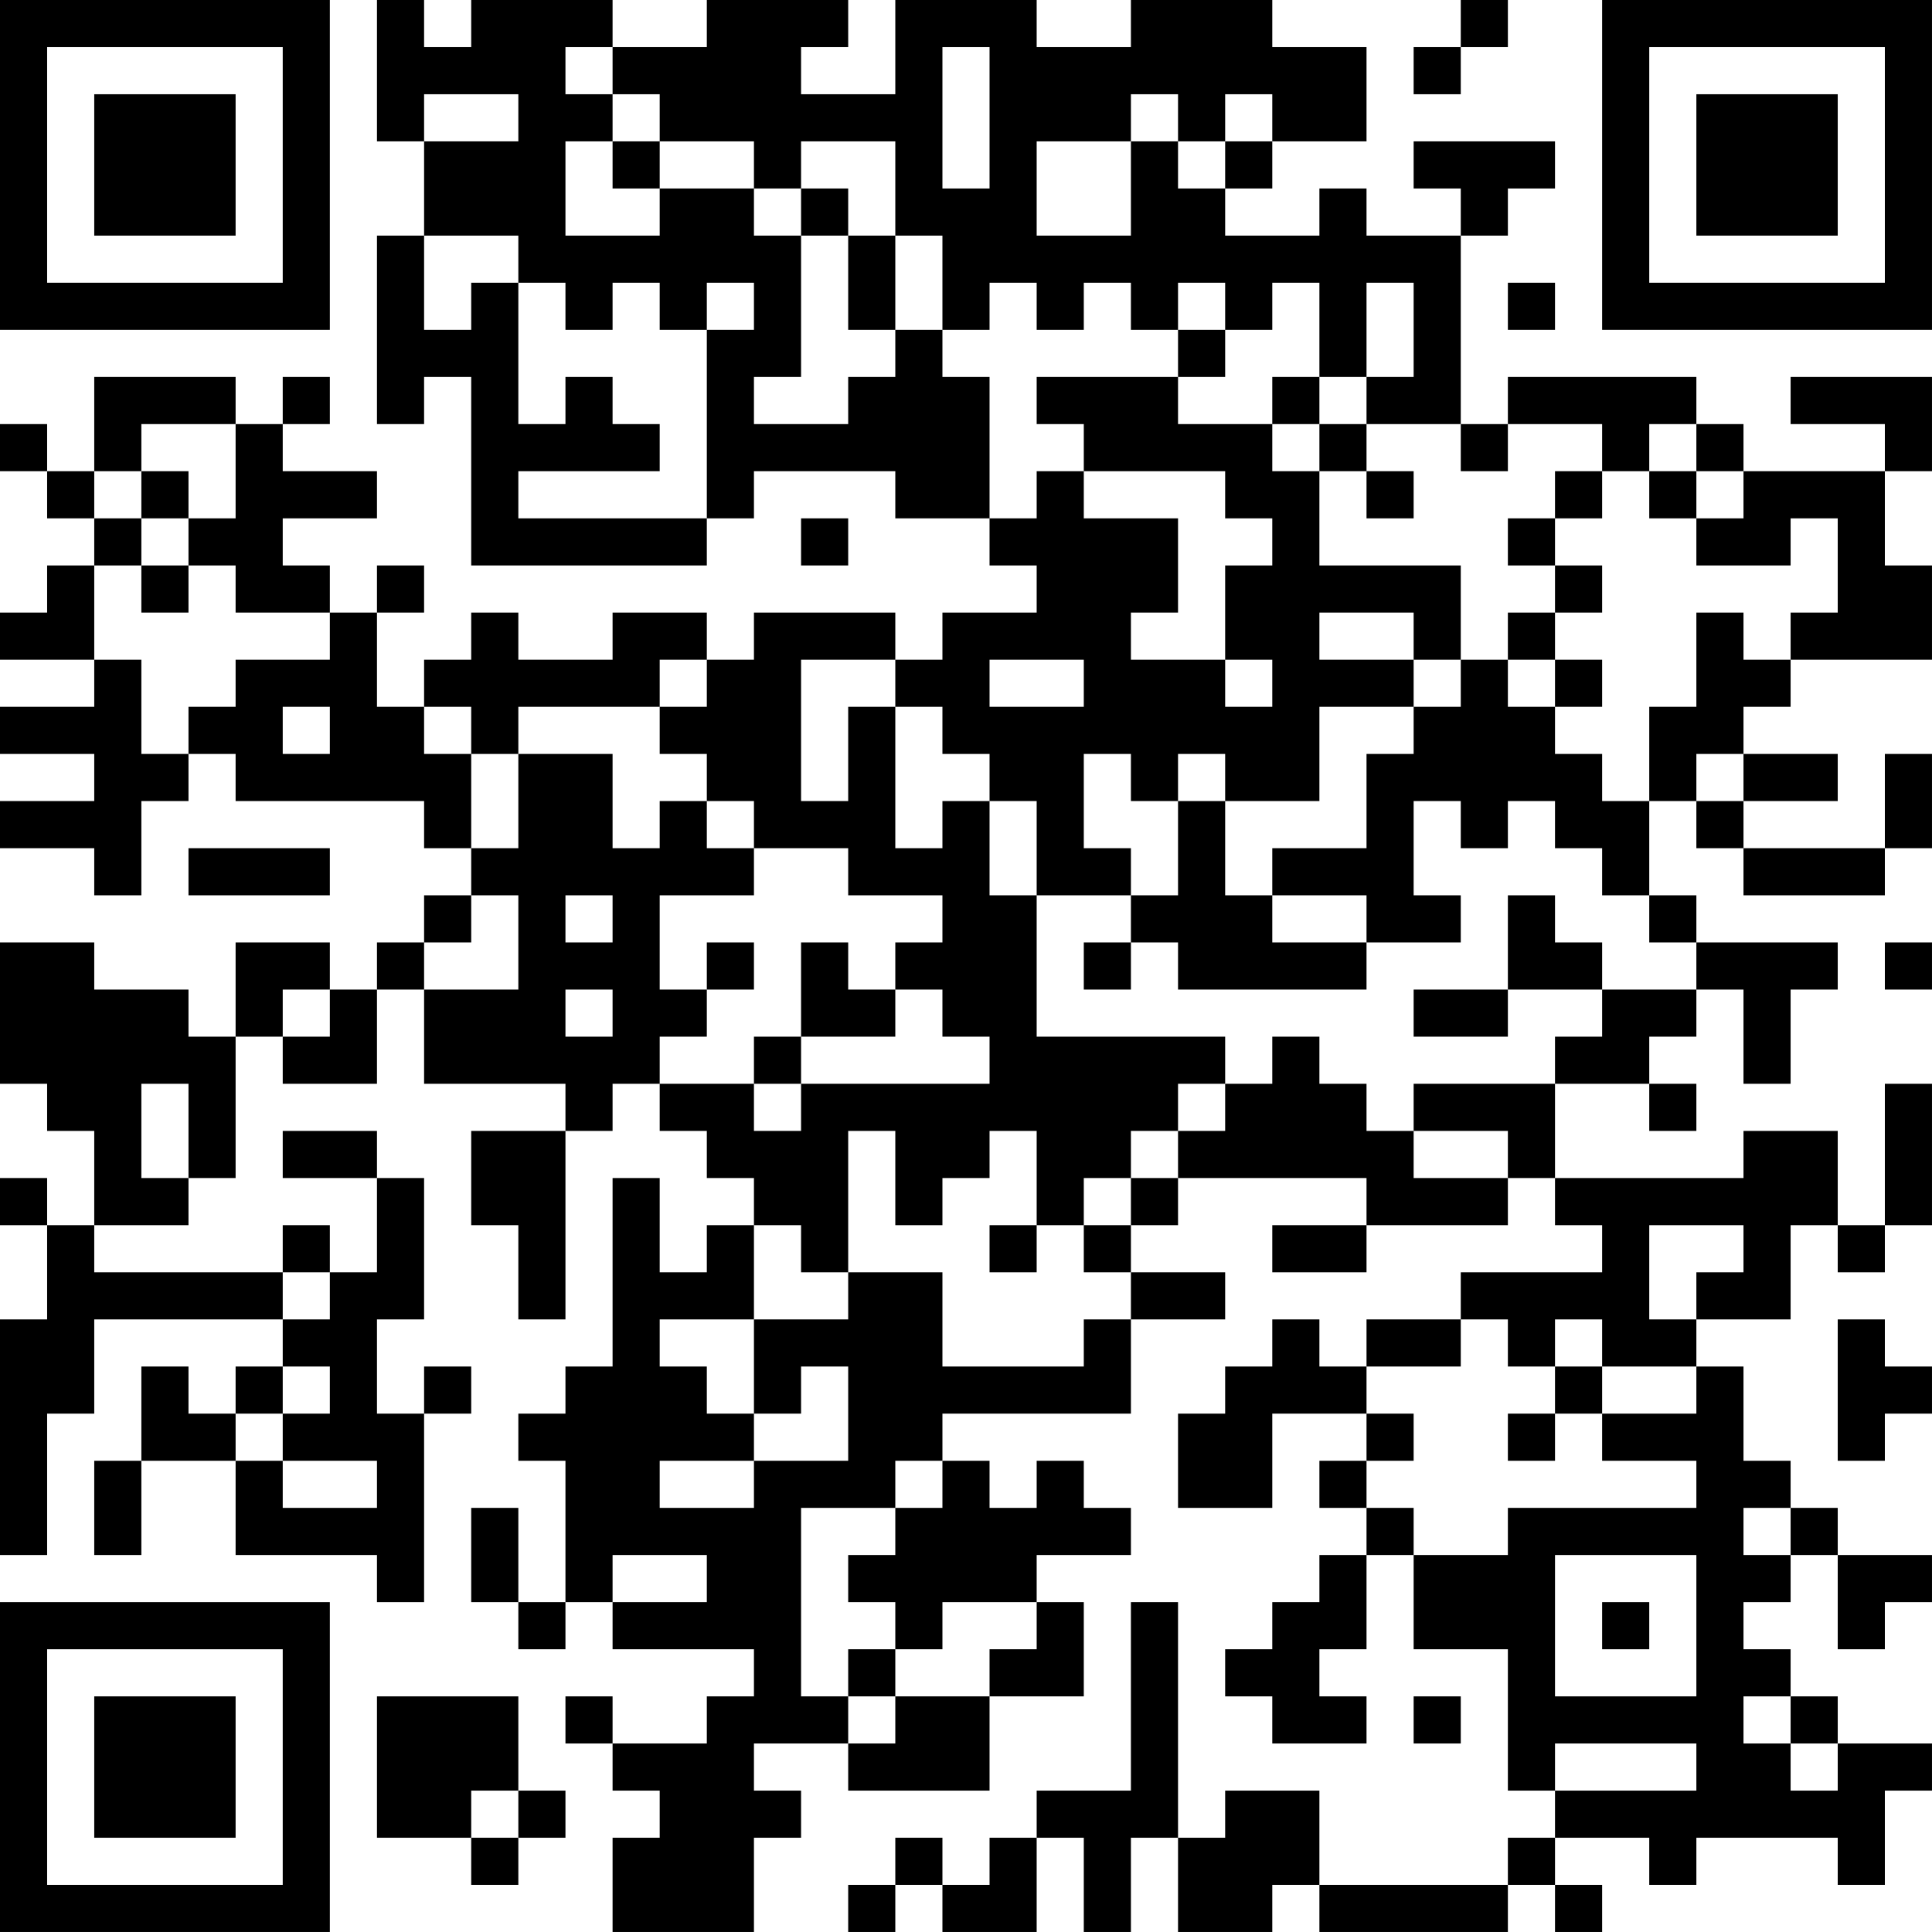 <?xml version="1.0" encoding="UTF-8"?>
<svg xmlns="http://www.w3.org/2000/svg" version="1.1" width="200" height="200" viewBox="0 0 200 200"><rect x="0" y="0" width="200" height="200" fill="#ffffff"/><g transform="scale(4.878)"><g transform="translate(0,0)"><path fill-rule="evenodd" d="M8 0L8 3L9 3L9 5L8 5L8 9L9 9L9 8L10 8L10 12L15 12L15 11L16 11L16 10L19 10L19 11L21 11L21 12L22 12L22 13L20 13L20 14L19 14L19 13L16 13L16 14L15 14L15 13L13 13L13 14L11 14L11 13L10 13L10 14L9 14L9 15L8 15L8 13L9 13L9 12L8 12L8 13L7 13L7 12L6 12L6 11L8 11L8 10L6 10L6 9L7 9L7 8L6 8L6 9L5 9L5 8L2 8L2 10L1 10L1 9L0 9L0 10L1 10L1 11L2 11L2 12L1 12L1 13L0 13L0 14L2 14L2 15L0 15L0 16L2 16L2 17L0 17L0 18L2 18L2 19L3 19L3 17L4 17L4 16L5 16L5 17L9 17L9 18L10 18L10 19L9 19L9 20L8 20L8 21L7 21L7 20L5 20L5 22L4 22L4 21L2 21L2 20L0 20L0 23L1 23L1 24L2 24L2 26L1 26L1 25L0 25L0 26L1 26L1 28L0 28L0 33L1 33L1 30L2 30L2 28L6 28L6 29L5 29L5 30L4 30L4 29L3 29L3 31L2 31L2 33L3 33L3 31L5 31L5 33L8 33L8 34L9 34L9 30L10 30L10 29L9 29L9 30L8 30L8 28L9 28L9 25L8 25L8 24L6 24L6 25L8 25L8 27L7 27L7 26L6 26L6 27L2 27L2 26L4 26L4 25L5 25L5 22L6 22L6 23L8 23L8 21L9 21L9 23L12 23L12 24L10 24L10 26L11 26L11 28L12 28L12 24L13 24L13 23L14 23L14 24L15 24L15 25L16 25L16 26L15 26L15 27L14 27L14 25L13 25L13 29L12 29L12 30L11 30L11 31L12 31L12 34L11 34L11 32L10 32L10 34L11 34L11 35L12 35L12 34L13 34L13 35L16 35L16 36L15 36L15 37L13 37L13 36L12 36L12 37L13 37L13 38L14 38L14 39L13 39L13 41L16 41L16 39L17 39L17 38L16 38L16 37L18 37L18 38L21 38L21 36L23 36L23 34L22 34L22 33L24 33L24 32L23 32L23 31L22 31L22 32L21 32L21 31L20 31L20 30L24 30L24 28L26 28L26 27L24 27L24 26L25 26L25 25L29 25L29 26L27 26L27 27L29 27L29 26L32 26L32 25L33 25L33 26L34 26L34 27L31 27L31 28L29 28L29 29L28 29L28 28L27 28L27 29L26 29L26 30L25 30L25 32L27 32L27 30L29 30L29 31L28 31L28 32L29 32L29 33L28 33L28 34L27 34L27 35L26 35L26 36L27 36L27 37L29 37L29 36L28 36L28 35L29 35L29 33L30 33L30 35L32 35L32 38L33 38L33 39L32 39L32 40L28 40L28 38L26 38L26 39L25 39L25 34L24 34L24 38L22 38L22 39L21 39L21 40L20 40L20 39L19 39L19 40L18 40L18 41L19 41L19 40L20 40L20 41L22 41L22 39L23 39L23 41L24 41L24 39L25 39L25 41L27 41L27 40L28 40L28 41L32 41L32 40L33 40L33 41L34 41L34 40L33 40L33 39L35 39L35 40L36 40L36 39L39 39L39 40L40 40L40 38L41 38L41 37L39 37L39 36L38 36L38 35L37 35L37 34L38 34L38 33L39 33L39 35L40 35L40 34L41 34L41 33L39 33L39 32L38 32L38 31L37 31L37 29L36 29L36 28L38 28L38 26L39 26L39 27L40 27L40 26L41 26L41 23L40 23L40 26L39 26L39 24L37 24L37 25L33 25L33 23L35 23L35 24L36 24L36 23L35 23L35 22L36 22L36 21L37 21L37 23L38 23L38 21L39 21L39 20L36 20L36 19L35 19L35 17L36 17L36 18L37 18L37 19L40 19L40 18L41 18L41 16L40 16L40 18L37 18L37 17L39 17L39 16L37 16L37 15L38 15L38 14L41 14L41 12L40 12L40 10L41 10L41 8L38 8L38 9L40 9L40 10L37 10L37 9L36 9L36 8L32 8L32 9L31 9L31 5L32 5L32 4L33 4L33 3L30 3L30 4L31 4L31 5L29 5L29 4L28 4L28 5L26 5L26 4L27 4L27 3L29 3L29 1L27 1L27 0L24 0L24 1L22 1L22 0L19 0L19 2L17 2L17 1L18 1L18 0L15 0L15 1L13 1L13 0L10 0L10 1L9 1L9 0ZM31 0L31 1L30 1L30 2L31 2L31 1L32 1L32 0ZM12 1L12 2L13 2L13 3L12 3L12 5L14 5L14 4L16 4L16 5L17 5L17 8L16 8L16 9L18 9L18 8L19 8L19 7L20 7L20 8L21 8L21 11L22 11L22 10L23 10L23 11L25 11L25 13L24 13L24 14L26 14L26 15L27 15L27 14L26 14L26 12L27 12L27 11L26 11L26 10L23 10L23 9L22 9L22 8L25 8L25 9L27 9L27 10L28 10L28 12L31 12L31 14L30 14L30 13L28 13L28 14L30 14L30 15L28 15L28 17L26 17L26 16L25 16L25 17L24 17L24 16L23 16L23 18L24 18L24 19L22 19L22 17L21 17L21 16L20 16L20 15L19 15L19 14L17 14L17 17L18 17L18 15L19 15L19 18L20 18L20 17L21 17L21 19L22 19L22 22L26 22L26 23L25 23L25 24L24 24L24 25L23 25L23 26L22 26L22 24L21 24L21 25L20 25L20 26L19 26L19 24L18 24L18 27L17 27L17 26L16 26L16 28L14 28L14 29L15 29L15 30L16 30L16 31L14 31L14 32L16 32L16 31L18 31L18 29L17 29L17 30L16 30L16 28L18 28L18 27L20 27L20 29L23 29L23 28L24 28L24 27L23 27L23 26L24 26L24 25L25 25L25 24L26 24L26 23L27 23L27 22L28 22L28 23L29 23L29 24L30 24L30 25L32 25L32 24L30 24L30 23L33 23L33 22L34 22L34 21L36 21L36 20L35 20L35 19L34 19L34 18L33 18L33 17L32 17L32 18L31 18L31 17L30 17L30 19L31 19L31 20L29 20L29 19L27 19L27 18L29 18L29 16L30 16L30 15L31 15L31 14L32 14L32 15L33 15L33 16L34 16L34 17L35 17L35 15L36 15L36 13L37 13L37 14L38 14L38 13L39 13L39 11L38 11L38 12L36 12L36 11L37 11L37 10L36 10L36 9L35 9L35 10L34 10L34 9L32 9L32 10L31 10L31 9L29 9L29 8L30 8L30 6L29 6L29 8L28 8L28 6L27 6L27 7L26 7L26 6L25 6L25 7L24 7L24 6L23 6L23 7L22 7L22 6L21 6L21 7L20 7L20 5L19 5L19 3L17 3L17 4L16 4L16 3L14 3L14 2L13 2L13 1ZM20 1L20 4L21 4L21 1ZM9 2L9 3L11 3L11 2ZM24 2L24 3L22 3L22 5L24 5L24 3L25 3L25 4L26 4L26 3L27 3L27 2L26 2L26 3L25 3L25 2ZM13 3L13 4L14 4L14 3ZM17 4L17 5L18 5L18 7L19 7L19 5L18 5L18 4ZM9 5L9 7L10 7L10 6L11 6L11 9L12 9L12 8L13 8L13 9L14 9L14 10L11 10L11 11L15 11L15 7L16 7L16 6L15 6L15 7L14 7L14 6L13 6L13 7L12 7L12 6L11 6L11 5ZM32 6L32 7L33 7L33 6ZM25 7L25 8L26 8L26 7ZM27 8L27 9L28 9L28 10L29 10L29 11L30 11L30 10L29 10L29 9L28 9L28 8ZM3 9L3 10L2 10L2 11L3 11L3 12L2 12L2 14L3 14L3 16L4 16L4 15L5 15L5 14L7 14L7 13L5 13L5 12L4 12L4 11L5 11L5 9ZM3 10L3 11L4 11L4 10ZM33 10L33 11L32 11L32 12L33 12L33 13L32 13L32 14L33 14L33 15L34 15L34 14L33 14L33 13L34 13L34 12L33 12L33 11L34 11L34 10ZM35 10L35 11L36 11L36 10ZM17 11L17 12L18 12L18 11ZM3 12L3 13L4 13L4 12ZM14 14L14 15L11 15L11 16L10 16L10 15L9 15L9 16L10 16L10 18L11 18L11 16L13 16L13 18L14 18L14 17L15 17L15 18L16 18L16 19L14 19L14 21L15 21L15 22L14 22L14 23L16 23L16 24L17 24L17 23L21 23L21 22L20 22L20 21L19 21L19 20L20 20L20 19L18 19L18 18L16 18L16 17L15 17L15 16L14 16L14 15L15 15L15 14ZM21 14L21 15L23 15L23 14ZM6 15L6 16L7 16L7 15ZM36 16L36 17L37 17L37 16ZM25 17L25 19L24 19L24 20L23 20L23 21L24 21L24 20L25 20L25 21L29 21L29 20L27 20L27 19L26 19L26 17ZM4 18L4 19L7 19L7 18ZM10 19L10 20L9 20L9 21L11 21L11 19ZM12 19L12 20L13 20L13 19ZM32 19L32 21L30 21L30 22L32 22L32 21L34 21L34 20L33 20L33 19ZM15 20L15 21L16 21L16 20ZM17 20L17 22L16 22L16 23L17 23L17 22L19 22L19 21L18 21L18 20ZM40 20L40 21L41 21L41 20ZM6 21L6 22L7 22L7 21ZM12 21L12 22L13 22L13 21ZM3 23L3 25L4 25L4 23ZM21 26L21 27L22 27L22 26ZM35 26L35 28L36 28L36 27L37 27L37 26ZM6 27L6 28L7 28L7 27ZM31 28L31 29L29 29L29 30L30 30L30 31L29 31L29 32L30 32L30 33L32 33L32 32L36 32L36 31L34 31L34 30L36 30L36 29L34 29L34 28L33 28L33 29L32 29L32 28ZM39 28L39 31L40 31L40 30L41 30L41 29L40 29L40 28ZM6 29L6 30L5 30L5 31L6 31L6 32L8 32L8 31L6 31L6 30L7 30L7 29ZM33 29L33 30L32 30L32 31L33 31L33 30L34 30L34 29ZM19 31L19 32L17 32L17 36L18 36L18 37L19 37L19 36L21 36L21 35L22 35L22 34L20 34L20 35L19 35L19 34L18 34L18 33L19 33L19 32L20 32L20 31ZM37 32L37 33L38 33L38 32ZM13 33L13 34L15 34L15 33ZM33 33L33 36L36 36L36 33ZM34 34L34 35L35 35L35 34ZM18 35L18 36L19 36L19 35ZM8 36L8 39L10 39L10 40L11 40L11 39L12 39L12 38L11 38L11 36ZM30 36L30 37L31 37L31 36ZM37 36L37 37L38 37L38 38L39 38L39 37L38 37L38 36ZM33 37L33 38L36 38L36 37ZM10 38L10 39L11 39L11 38ZM0 0L0 7L7 7L7 0ZM1 1L1 6L6 6L6 1ZM2 2L2 5L5 5L5 2ZM34 0L34 7L41 7L41 0ZM35 1L35 6L40 6L40 1ZM36 2L36 5L39 5L39 2ZM0 34L0 41L7 41L7 34ZM1 35L1 40L6 40L6 35ZM2 36L2 39L5 39L5 36Z" fill="#000000"/></g></g></svg>
